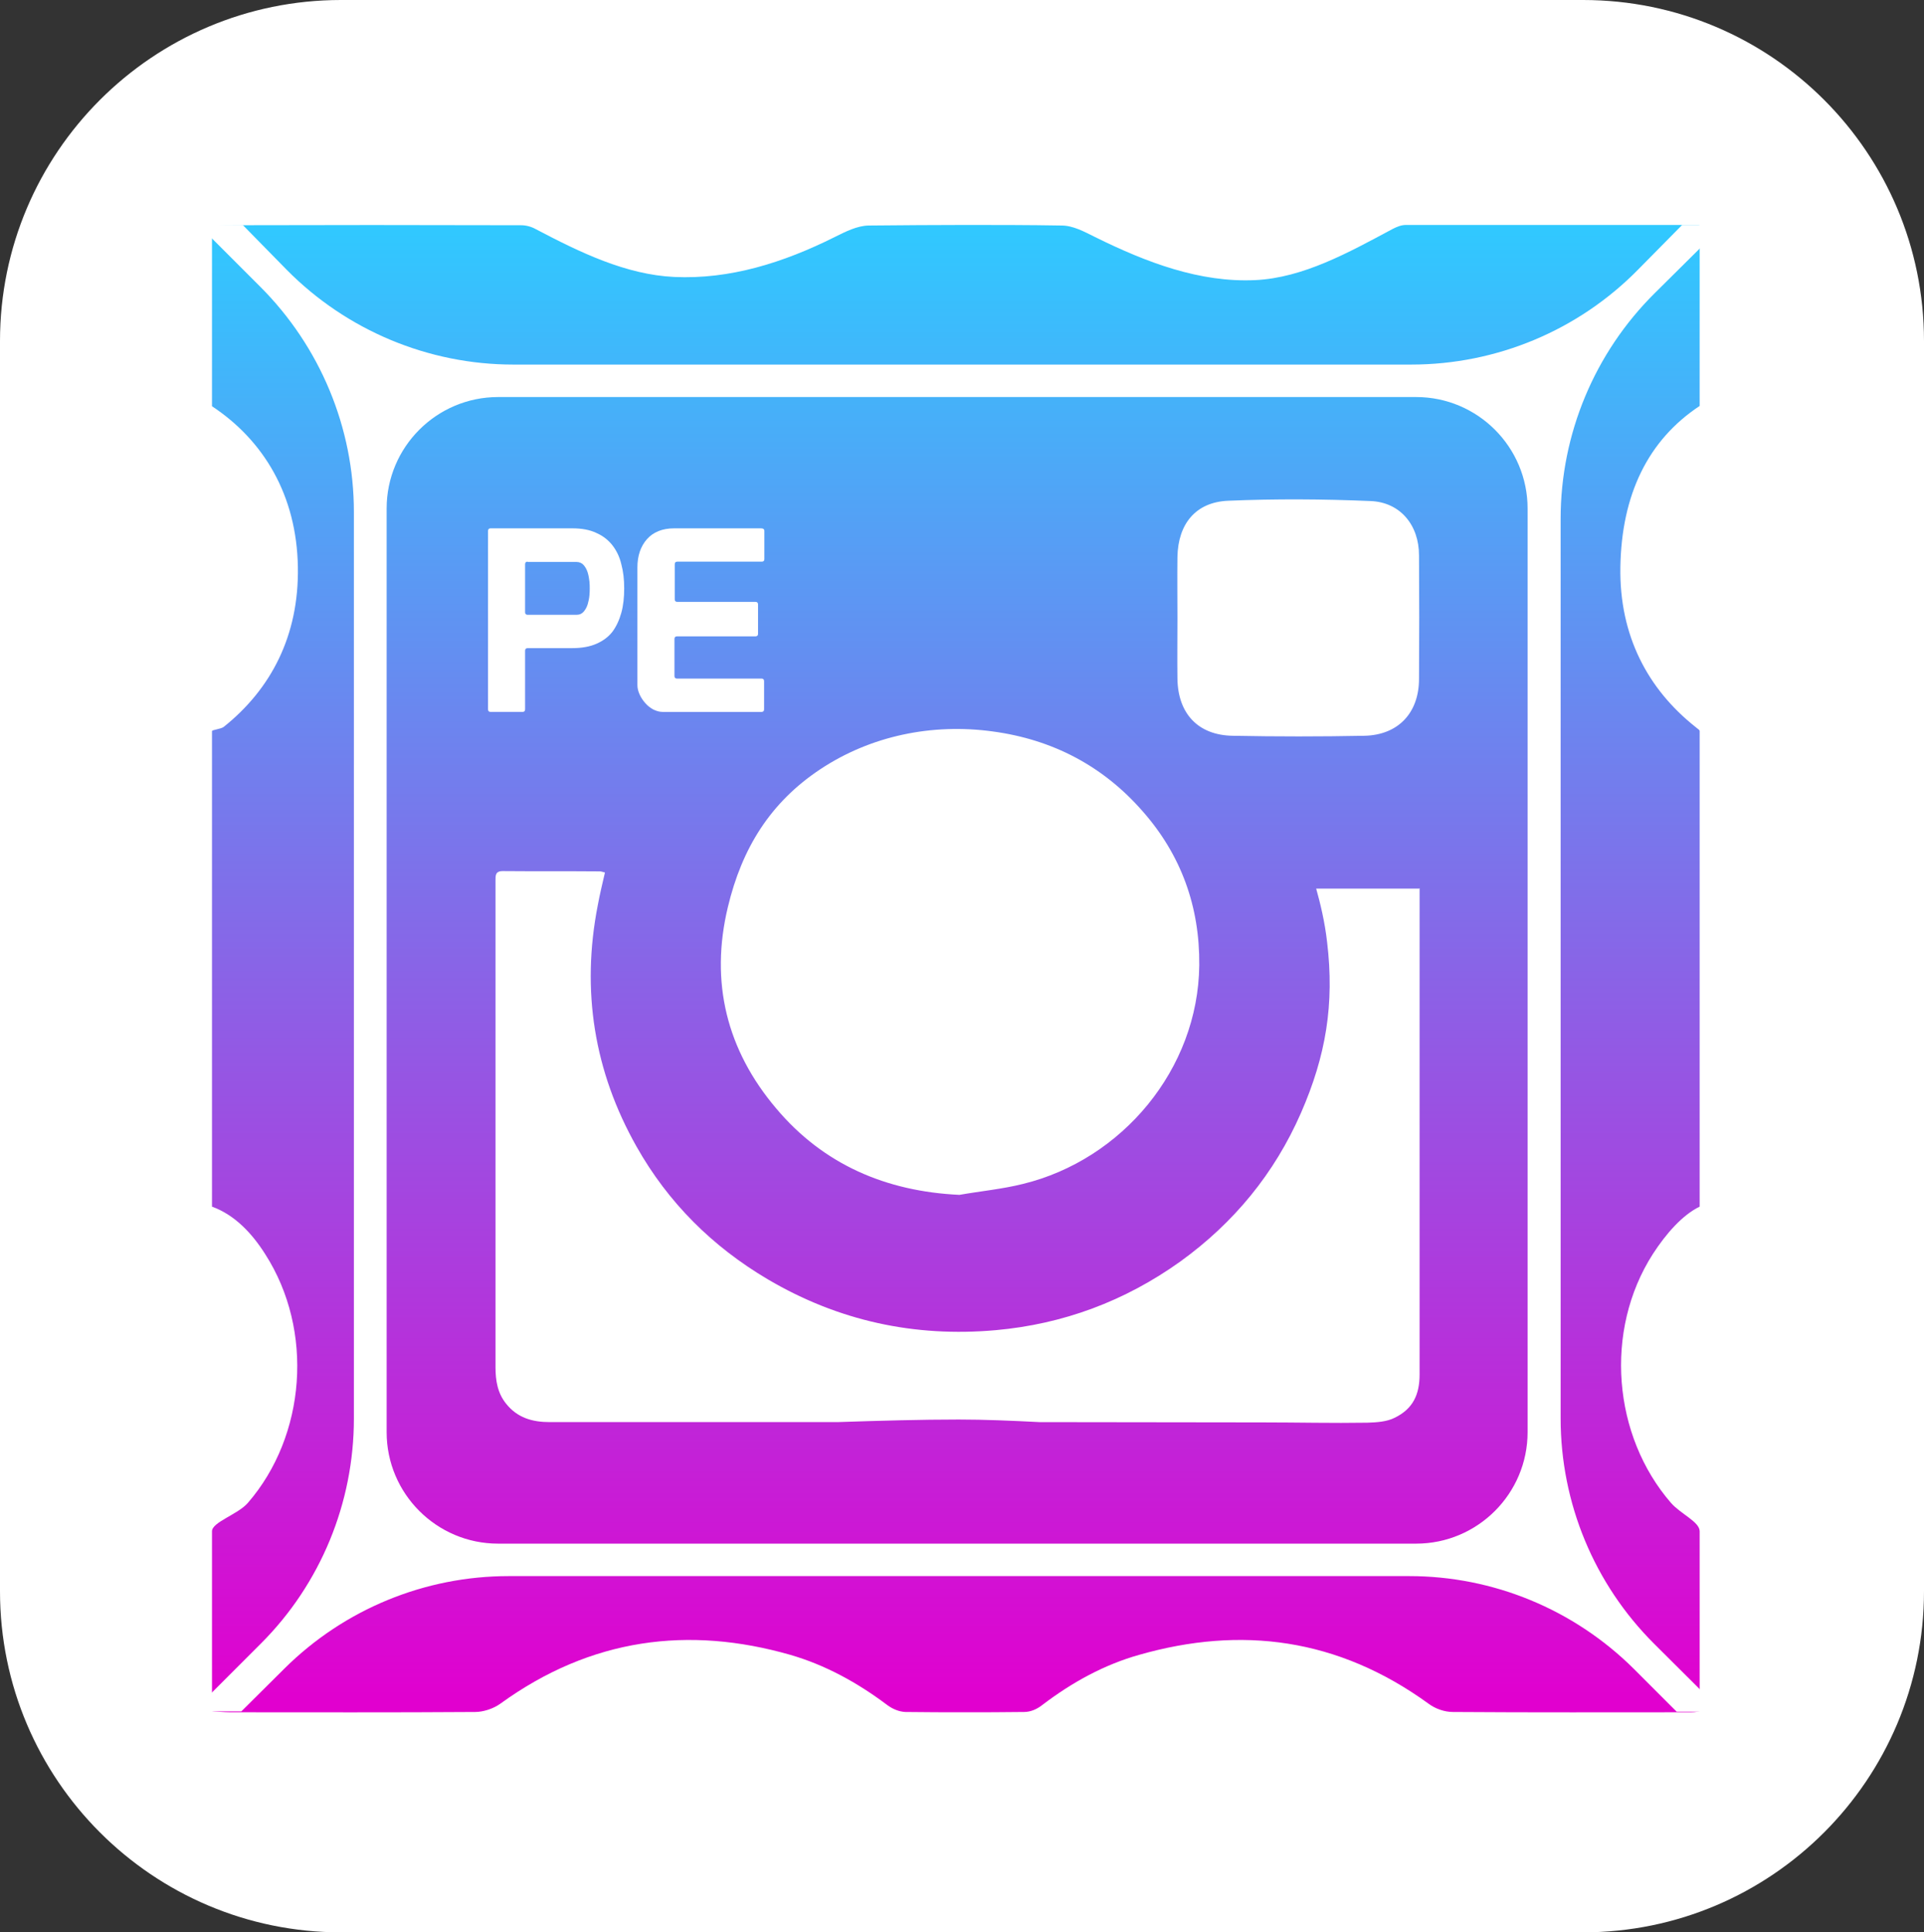 <?xml version="1.0" encoding="utf-8"?>
<!-- Generator: Adobe Illustrator 19.1.0, SVG Export Plug-In . SVG Version: 6.00 Build 0)  -->
<svg version="1.1" id="Calque_1" xmlns="http://www.w3.org/2000/svg" xmlns:xlink="http://www.w3.org/1999/xlink" x="0px" y="0px"
	 viewBox="0 0 669.8 672.6" style="enable-background:new 0 0 669.8 672.6;" xml:space="preserve">
<rect x="0" y="0" width="669.8" height="672.6" fill="#333333" stroke="none"/>
<style type="text/css">
	.st0{fill:#FFFFFF;}
	.st1{fill:url(#SVGID_1_);}
</style>
<g>
	<path class="st0" d="M551.1,672.6H118.7C53.2,672.6,0,619.4,0,553.9V118.7C0,53.2,53.2,0,118.7,0h432.4
		c65.6,0,118.7,53.2,118.7,118.7v435.1C669.8,619.4,616.7,672.6,551.1,672.6z"/>
	<linearGradient id="SVGID_1_" gradientUnits="userSpaceOnUse" x1="332.748" y1="78.233" x2="332.748" y2="595.827">
		<stop  offset="0" style="stop-color:#30C9FF"/>
		<stop  offset="0.994" style="stop-color:#E100CF"/>
	</linearGradient>
	<path class="st1" d="M591.7,141.3c0-20.9,0-41.7,0-62.6c0-0.1,0.2-0.4-0.6-0.4c-34.1,0-67.4,0-101.6,0c-1.7,0-3.1,0.6-4.7,1.4
		c-15.3,8.2-31.1,17-47.8,17.8c-19.3,0.9-37.8-6.1-55.8-15c-3.8-1.9-7.7-4-11.6-4c-11.3-0.2-23.6-0.2-33.6-0.2
		c-10.1,0-22.4,0.1-33.7,0.2c-3.9,0.1-7.9,2.1-11.7,4c-18,9-36.6,14.8-55.9,13.9c-16.8-0.8-32.7-8.5-48.1-16.6
		c-1.6-0.9-3.4-1.4-5.2-1.4c-34.1-0.1-69.7-0.1-103.8,0c-0.8,0-3.8,0.3-3.8,0.4c0,20.9,0,41.7,0,62.6c18,11.9,29.5,31,29.9,56
		c0.4,23.9-9.4,42.5-25.8,55.6c-1,0.8-4.1,1-4.1,1.5c0,55.2,0,110.3,0,165.5c8,2.9,14,9.4,18.5,16.5c17.1,26.6,14.2,63.3-6,86.6
		c-3.4,4-12.5,6.7-12.5,9.9c0,20.9,0,41.7,0,62.6c0,0.1,4.7,0.4,6.3,0.4c28.2,0,57.1,0.1,85.3-0.1c2.8,0,6.3-1.1,8.8-2.9
		c31.6-22.9,65.6-27.1,100.9-17c12.1,3.5,23.3,9.6,33.8,17.5c1.9,1.4,4.1,2.3,6.3,2.4c6.9,0.1,14.6,0.1,20.7,0.1
		c6,0,13.7,0,20.6-0.1c2.2,0,4.4-0.9,6.3-2.4c10.5-8,21.7-14.1,33.8-17.5c35.4-10.1,69.1-5.9,100.7,17c2.4,1.8,5.6,2.9,8.5,2.9
		c28.2,0.2,54.6,0.1,82.8,0.1c1.6,0,3.1-0.3,3.1-0.4c0-20.9,0-41.7,0-62.6c0-3.3-6.6-6-10-9.9c-20.2-23.3-23.4-59.9-6.3-86.6
		c4.6-7.1,10.3-13.6,16.3-16.5c0-55.2,0-110.3,0-165.5c0-0.5-0.6-0.7-1.5-1.5c-16.5-13.1-26.5-31.7-26.1-55.6
		C564.5,172.2,573.7,153.2,591.7,141.3z M333.8,494.1c-13.1,0-27.4,0.4-42.3,0.9c-33.4,0-66.7,0-100.1,0c-6.1,0-11.3-1.5-15.2-6.4
		c-3-3.7-3.7-8.1-3.7-12.7c0-47.2,0-94.4,0-141.6c0-9.3,0-18.5,0-27.8c0-1.7-0.1-3.3,2.5-3.3c11.3,0.1,22.5,0,33.8,0.1
		c0.5,0,1,0.2,1.8,0.4c-0.9,3.9-1.8,7.6-2.5,11.4c-5.8,29.7-1.3,57.8,13.5,84c11,19.5,26.4,34.8,45.7,46.2
		c24.6,14.5,51.1,20.2,79.3,17.7c23.5-2.1,45-10.1,64.3-23.9c18.7-13.5,32.8-30.7,42-51.7c8.7-19.9,11.7-37.9,9.1-59.5
		c-0.8-7.1-2.4-13.6-3.8-18.6c11.9,0,23.8,0,35.8,0c0.1,0,0.2-0.6,0.2,0.5c0,56.7,0,111.9,0,168.6c0,7-2.3,12-8.7,15.1
		c-2.8,1.4-6.3,1.6-9.5,1.7c-12.1,0.2-24.3-0.1-36.4-0.1c-25.9,0-51.8-0.1-77.7-0.1C352.1,494.5,342.7,494.1,333.8,494.1z
		 M409.9,236.3c-0.1-7.1,0-14.1,0-21.2c0-7.1-0.1-14.1,0-21.2c0.2-11.5,6.3-19.1,17.6-19.6c16.5-0.7,33.1-0.6,49.6,0.1
		c10.4,0.4,16.9,8.4,16.9,18.9c0.1,14.3,0.1,28.7,0,43c0,11.8-7.2,19.5-18.9,19.8c-15.3,0.3-30.7,0.3-46,0
		C417.1,255.9,410.1,248.4,409.9,236.3z M417.5,336c-0.4,36.2-26.9,67.7-61.4,76.1c-7.2,1.8-14.7,2.5-22.1,3.8
		c-25.6-1.2-47.4-10.6-63.8-30.1c-17.2-20.3-23.1-43.9-16.8-70.1c4.9-20.5,14.8-36.4,32.1-47.9c17.6-11.7,39-16.1,60.1-13.2
		c20.8,2.8,38.4,12,52.2,27.8C411.2,297.6,417.7,315.6,417.5,336z"/>
	<path class="st0" d="M583.7,595.8l15.9,0l-23.7-23.6c-20.9-20.8-32.6-49-32.6-78.5V180.6c0-29.5,11.8-57.8,32.8-78.6l23.9-23.7
		h-14.4l-15.3,15.5c-20.8,21.2-49.3,33.1-79,33.1H178.7c-29.6,0-58-11.9-78.8-32.9L84.5,78.3L69,78.2l21.6,21.6
		c20.8,20.8,32.6,49,32.6,78.4v315.6c0,29.3-11.6,57.5-32.3,78.2l-23.7,23.7H84l15.1-15c20.8-20.6,48.8-32.1,78-32.1h313.5
		c29.3,0,57.3,11.6,78.1,32.2L583.7,595.8z M173.4,138.2H493c21.4,0,38.8,17.4,38.8,38.8v321.5c0,21.4-17.4,38.8-38.8,38.8H173.4
		c-21.4,0-38.8-17.4-38.8-38.8V177C134.6,155.6,152,138.2,173.4,138.2z"/>
</g>
<g>
	<path class="st0" d="M169.9,184.8c0-0.6,0.3-0.9,0.9-0.9h28.4c3.3,0,6.1,0.5,8.4,1.6c2.3,1,4.2,2.5,5.6,4.3c1.4,1.8,2.5,4,3.1,6.6
		c0.7,2.6,1,5.3,1,8.4c0,3.1-0.3,6-1,8.5c-0.7,2.5-1.7,4.7-3.1,6.6c-1.4,1.8-3.3,3.2-5.6,4.2c-2.3,1-5.1,1.5-8.4,1.5h-15.5
		c-0.6,0-0.9,0.3-0.9,0.9v20.4c0,0.6-0.3,0.9-0.9,0.9h-11.1c-0.6,0-0.9-0.3-0.9-0.9v-61V184.8z M183.7,195.5c-0.6,0-0.9,0.3-0.9,0.9
		v16.7c0,0.6,0.3,0.9,0.9,0.9h17c1.1,0,1.9-0.4,2.5-1.1c0.6-0.7,1.1-1.6,1.4-2.6c0.3-1,0.5-2,0.6-3.1c0.1-1,0.1-1.9,0.1-2.4
		c0-0.6,0-1.4-0.1-2.4c-0.1-1-0.3-2.1-0.6-3.1c-0.3-1-0.8-1.9-1.4-2.6c-0.6-0.7-1.5-1.1-2.5-1.1H183.7z"/>
	<path class="st0" d="M221.9,197.5c0-4,1.1-7.3,3.3-9.8c2.2-2.5,5.4-3.8,9.5-3.8h30.2c0.8,0,1.2,0.3,1.2,0.9v9.8
		c0,0.6-0.3,0.9-0.9,0.9h-29.4c-0.6,0-0.9,0.3-0.9,1v12.1c0,0.6,0.3,0.9,0.9,0.9H263c0.6,0,0.9,0.3,0.9,0.9v10.2
		c0,0.6-0.3,0.9-0.9,0.9h-27.3c-0.6,0-0.9,0.3-0.9,0.9v12.9c0,0.6,0.3,0.9,0.9,0.9h29.4c0.6,0,0.9,0.3,0.9,0.9v9.8
		c0,0.6-0.3,0.9-0.9,0.9h-34.4c-1.1,0-2.1-0.3-3.2-0.8c-1.1-0.6-2-1.3-2.8-2.2c-0.8-0.9-1.5-1.9-2-3c-0.5-1.1-0.8-2.2-0.8-3.3V197.5
		z"/>
</g>
</svg>
